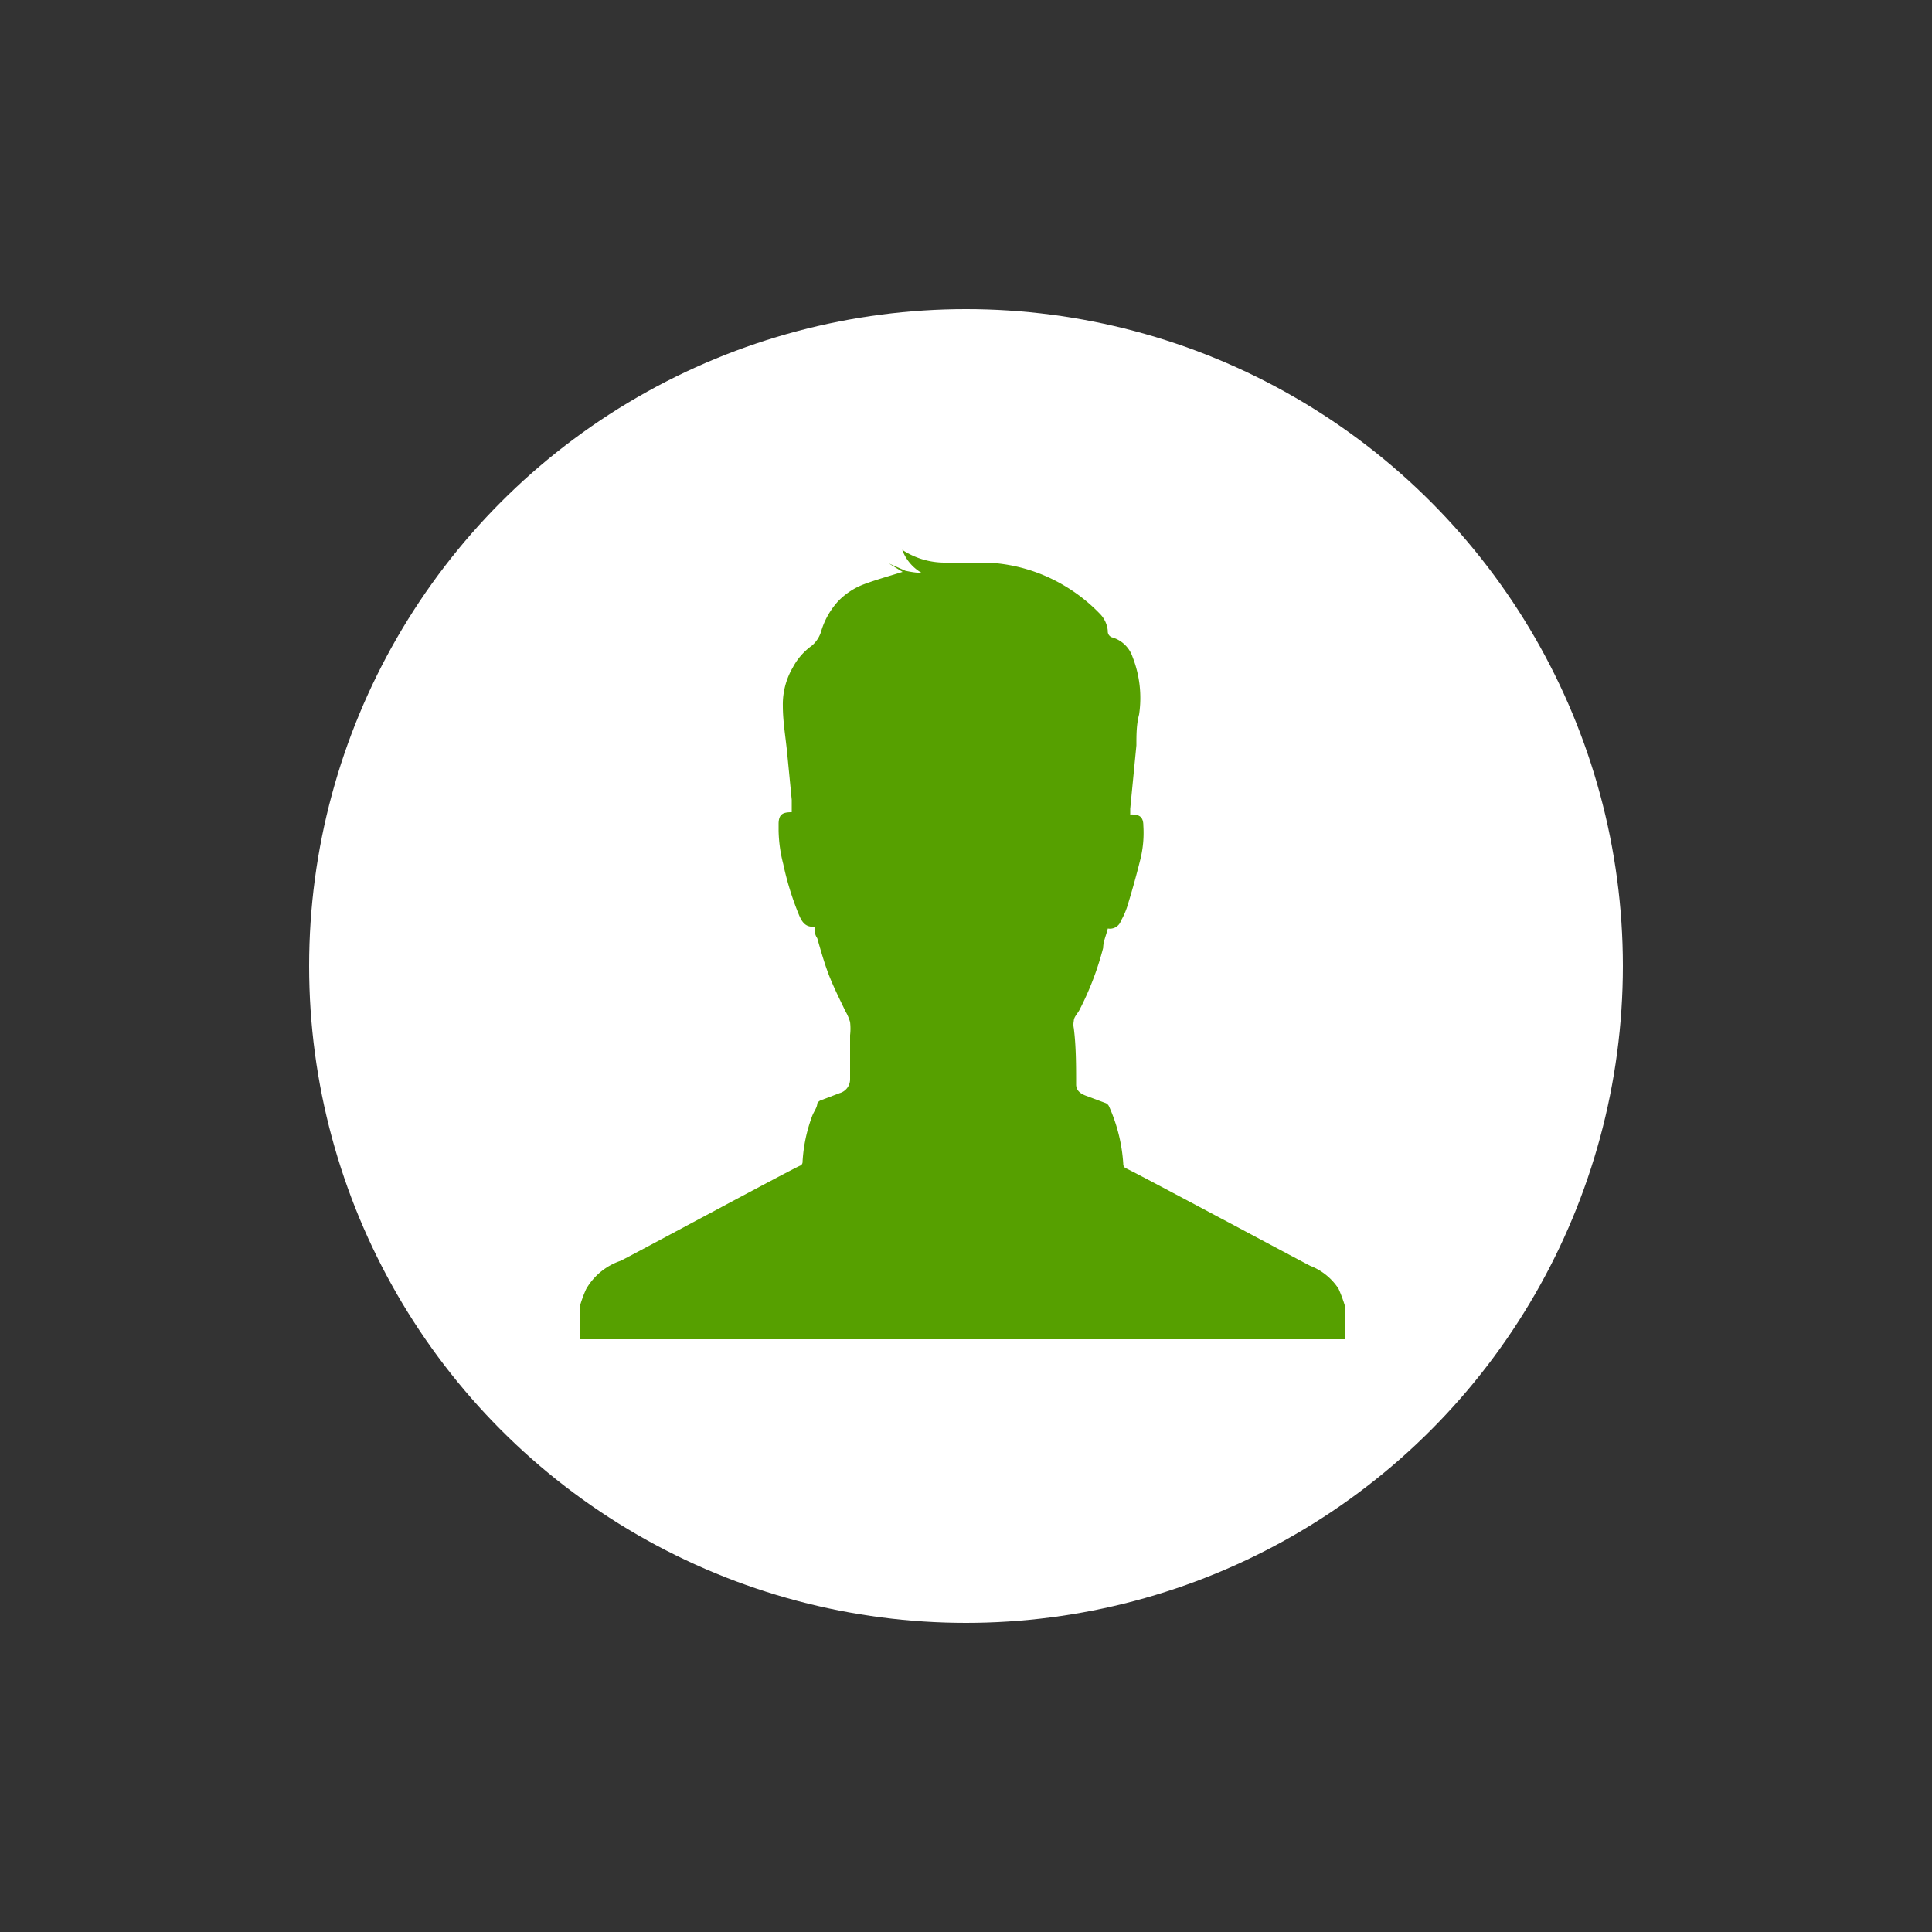 <svg id="Layer_1" data-name="Layer 1" xmlns="http://www.w3.org/2000/svg" viewBox="0 0 50 50"><rect x="0" y="0" width="50" height="50" fill="#333333" stroke="none"/><defs><style>.cls-1{fill:#fff;}.cls-2{fill:#56a000;}</style></defs><title>dock_icon_06</title><circle class="cls-1" cx="25" cy="25" r="17"/><path class="cls-2" d="M33.91,32.76c-.2-.1-4.44-2.37-4.76-2.52a.12.12,0,0,1-.08-.12,4.29,4.29,0,0,0-.37-1.49.17.17,0,0,0-.08-.08l-.51-.19c-.13-.05-.25-.12-.26-.28,0-.49,0-1-.06-1.47a.47.47,0,0,1,0-.19c0-.1.1-.19.15-.29a7.71,7.71,0,0,0,.61-1.6c0-.16.08-.33.12-.5a.3.3,0,0,0,.34-.2,2,2,0,0,0,.16-.36c.12-.39.23-.78.33-1.18a2.86,2.86,0,0,0,.09-.92c0-.23-.1-.3-.34-.29,0-.05,0-.1,0-.15l.16-1.64c0-.27,0-.54.07-.8A2.9,2.9,0,0,0,29.31,17a.79.79,0,0,0-.51-.5.16.16,0,0,1-.13-.17.72.72,0,0,0-.19-.43,4.34,4.34,0,0,0-.93-.74,4.26,4.26,0,0,0-2-.6c-.36,0-.72,0-1.07,0a2,2,0,0,1-1.13-.33,1.14,1.14,0,0,0,.51.6,2.5,2.5,0,0,1-.43-.06L23,14.58v0l.36.22c-.32.1-.68.2-1,.32a1.82,1.82,0,0,0-.66.43,2,2,0,0,0-.44.76.78.78,0,0,1-.25.4,1.63,1.63,0,0,0-.49.56,1.89,1.89,0,0,0-.26,1c0,.4.07.8.11,1.2l.12,1.23c0,.1,0,.21,0,.32-.23,0-.33.05-.34.28,0,.06,0,.13,0,.2a3.69,3.69,0,0,0,.12.86,7.6,7.6,0,0,0,.4,1.3c.07.17.16.35.41.32,0,.1,0,.2.07.3.1.35.2.7.32,1s.27.6.41.89a1.3,1.3,0,0,1,.12.28,1.48,1.48,0,0,1,0,.34c0,.38,0,.76,0,1.14a.37.37,0,0,1-.27.36l-.5.19a.17.17,0,0,0-.08.08c0,.1-.09.21-.13.32a4,4,0,0,0-.25,1.19.1.1,0,0,1-.07.1c-.35.16-4.52,2.41-4.64,2.46a1.63,1.63,0,0,0-.89.73,3.15,3.15,0,0,0-.17.47v.83H34.81v-.85a3.57,3.57,0,0,0-.17-.46A1.54,1.54,0,0,0,33.91,32.76Z"/></svg>